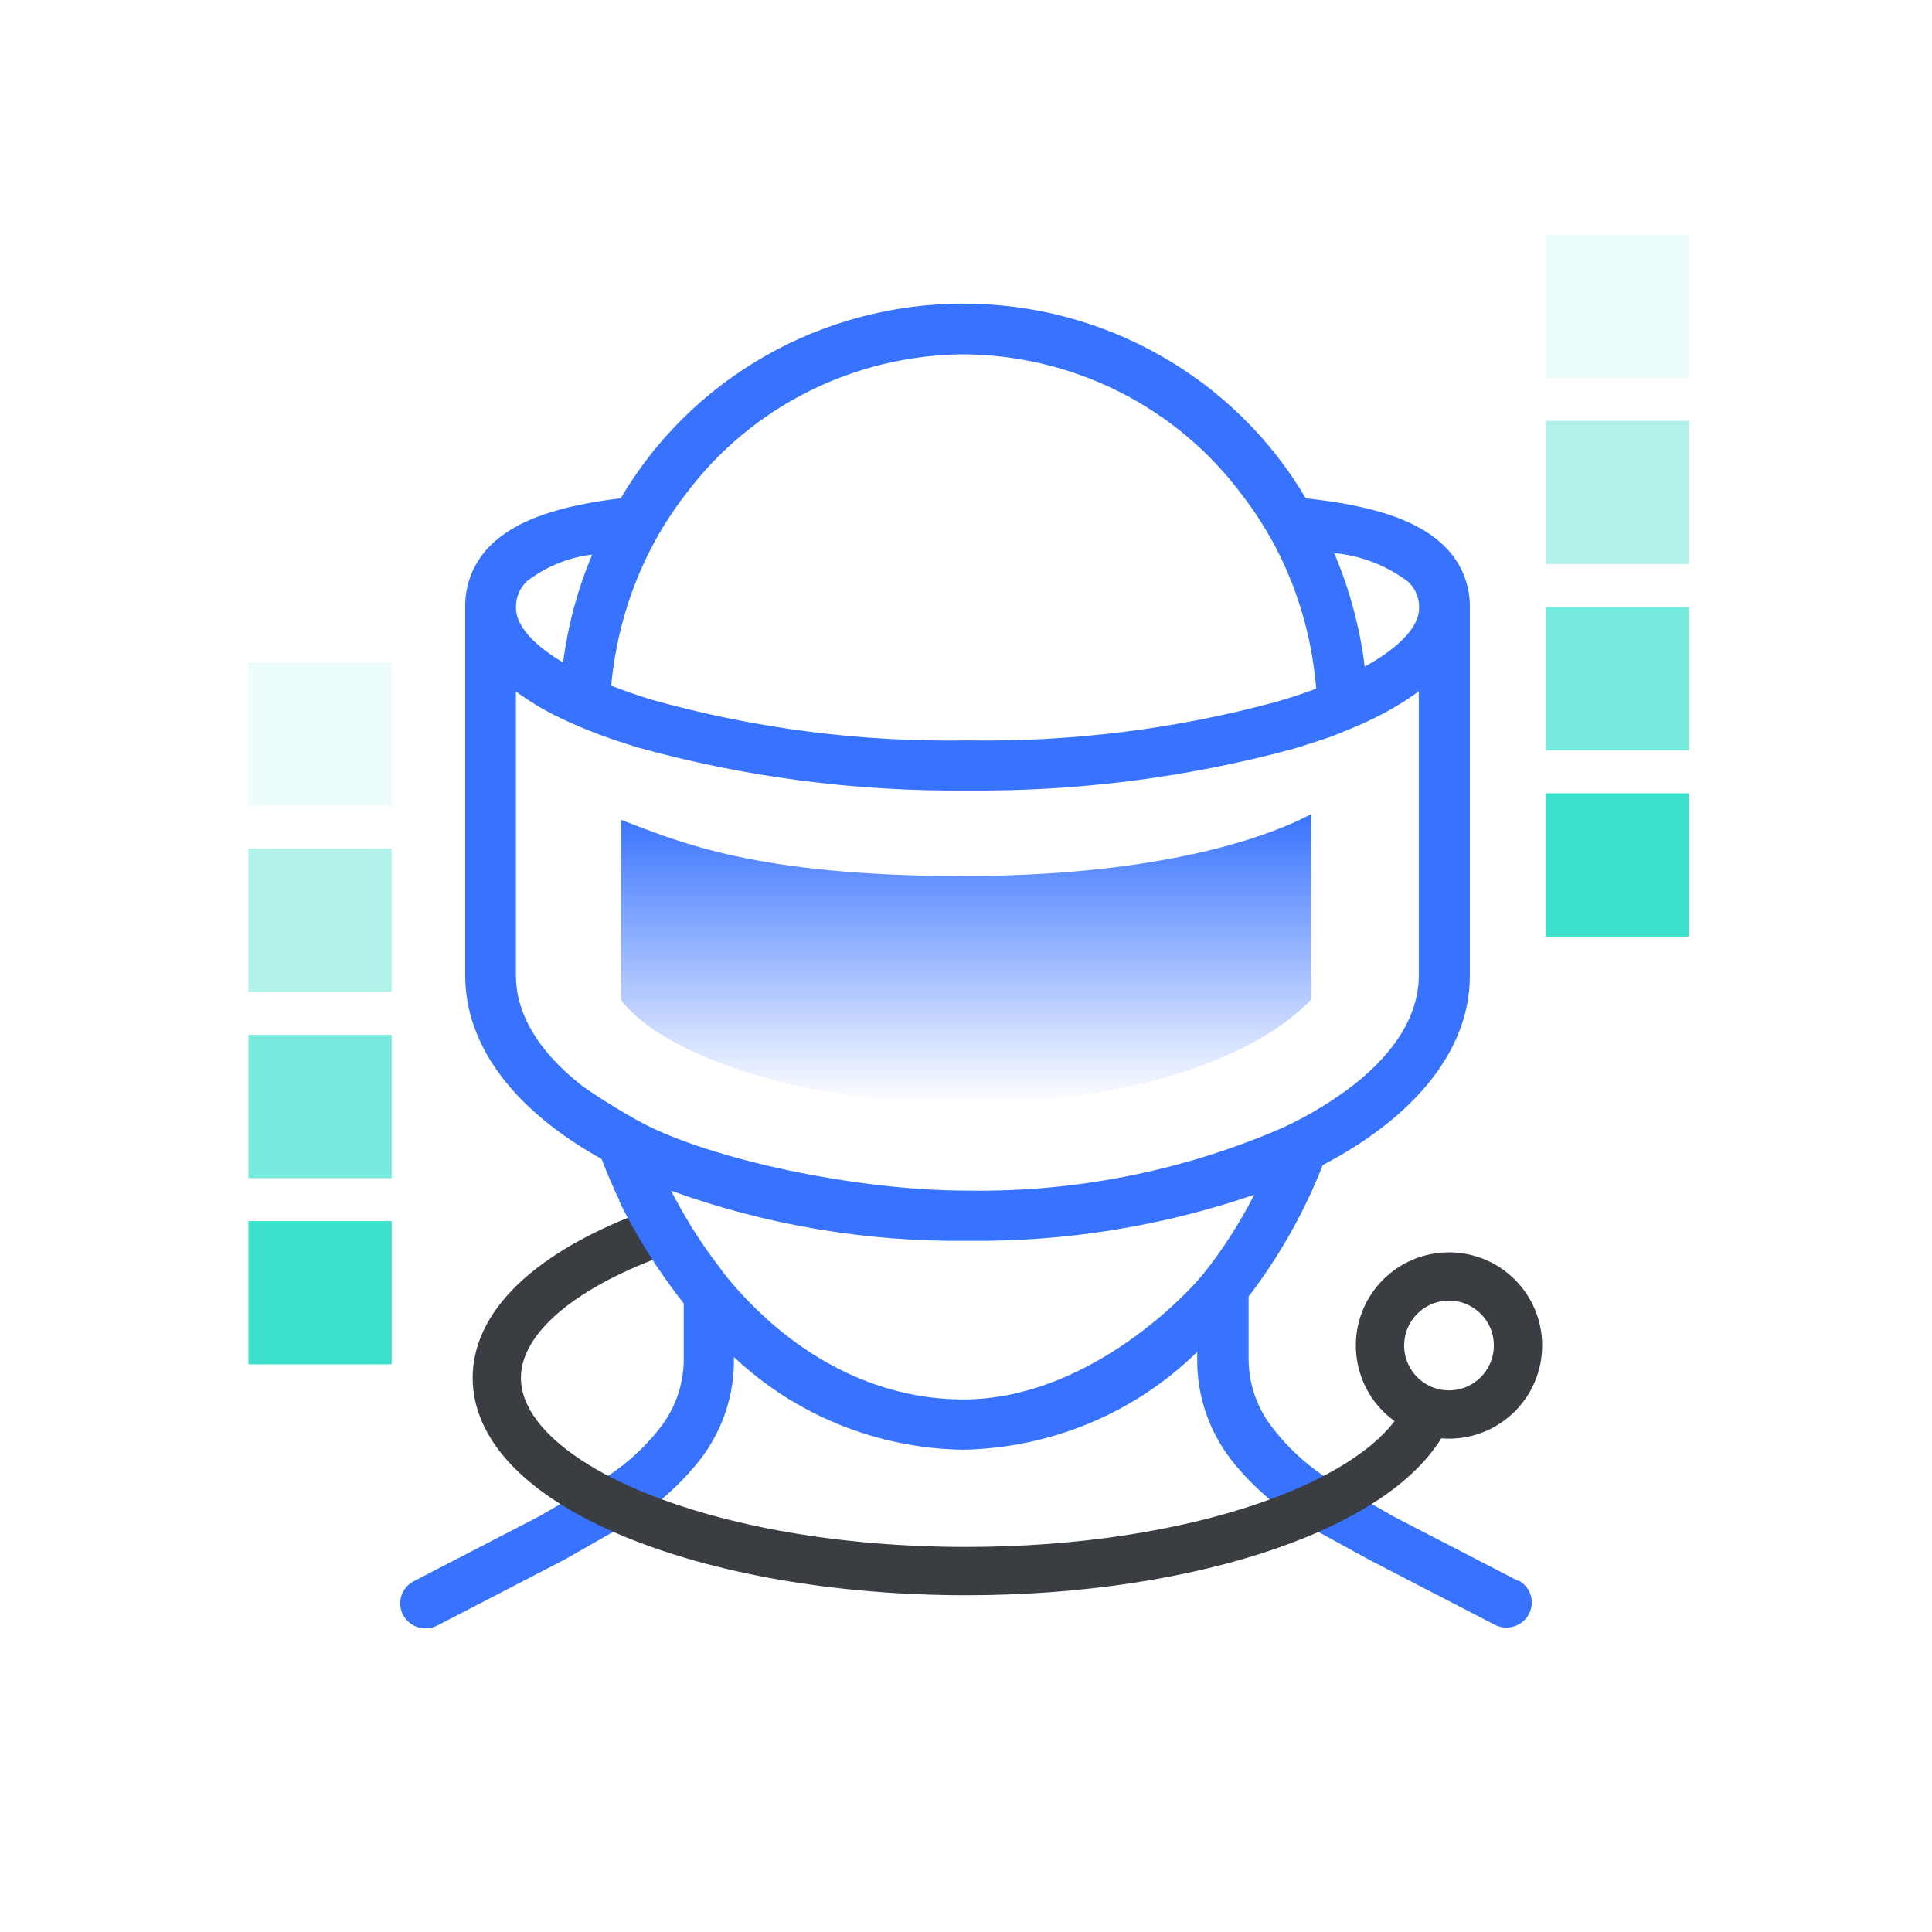<svg width="80" height="80" viewBox="0 0 80 80" fill="none" xmlns="http://www.w3.org/2000/svg">
<path fill-rule="evenodd" clip-rule="evenodd" d="M57.708 62.795L62.867 65.464L62.866 65.437C63.38 65.701 63.577 66.328 63.309 66.836C63.041 67.344 62.407 67.541 61.893 67.276L56.693 64.586L54.172 63.203C52.937 62.49 51.851 61.553 50.974 60.438C50.055 59.246 49.563 57.788 49.574 56.289V55.979C46.988 58.515 43.51 59.965 39.866 60.03C36.331 59.973 32.949 58.604 30.39 56.192V56.289C30.404 57.788 29.912 59.246 28.991 60.438C28.113 61.553 27.028 62.49 25.792 63.203L23.364 64.586L18.107 67.311C17.593 67.576 16.959 67.379 16.691 66.871C16.423 66.363 16.62 65.737 17.137 65.472L22.336 62.782L24.715 61.399C25.724 60.816 26.612 60.046 27.326 59.13C27.963 58.318 28.31 57.318 28.313 56.289V53.972C26.877 52.162 25.729 50.145 24.912 47.992C21.363 46.021 19.263 43.361 19.263 40.387V25.176C19.236 24.193 19.627 23.242 20.341 22.556C21.431 21.489 23.266 20.925 25.702 20.633C28.639 15.642 34.04 12.572 39.885 12.572C45.728 12.572 51.13 15.642 54.069 20.633H54.066C56.699 20.917 58.659 21.484 59.799 22.605C60.499 23.28 60.885 24.209 60.863 25.176V40.408C60.863 43.503 58.553 46.264 54.774 48.241C54.009 50.188 52.975 52.022 51.702 53.688V56.289C51.707 57.326 52.062 58.331 52.71 59.144C53.416 60.057 54.288 60.826 55.286 61.412L57.708 62.795ZM58.763 25.176C58.777 24.765 58.61 24.371 58.309 24.09C57.421 23.417 56.357 23.004 55.245 22.902C55.884 24.403 56.311 25.986 56.51 27.604C57.978 26.793 58.763 25.937 58.763 25.176ZM39.889 14.672C44.435 14.699 48.7 16.841 51.401 20.455C51.928 21.135 52.396 21.859 52.801 22.618C53.541 24.036 54.058 25.559 54.326 27.131C54.405 27.593 54.463 28.052 54.501 28.514C54.001 28.703 53.459 28.884 52.877 29.054C48.708 30.186 44.397 30.726 40.072 30.658C35.637 30.734 31.22 30.164 26.955 28.965C26.361 28.781 25.814 28.59 25.309 28.392C25.344 27.971 25.407 27.55 25.476 27.134L25.478 27.131C25.746 25.565 26.26 24.047 26.998 22.632C27.4 21.867 27.868 21.138 28.398 20.455C31.094 16.847 35.35 14.705 39.889 14.672ZM24.519 22.964C23.535 23.08 22.6 23.464 21.818 24.069C21.514 24.358 21.35 24.76 21.364 25.176C21.364 25.867 22.037 26.678 23.316 27.431C23.516 25.894 23.92 24.393 24.519 22.964ZM23.918 44.811C22.302 43.498 21.364 41.991 21.364 40.392V28.633C21.919 29.041 22.512 29.397 23.133 29.697C23.505 29.878 23.887 30.051 24.303 30.215C24.716 30.38 24.926 30.459 25.254 30.575C25.442 30.643 25.645 30.707 25.845 30.771C25.993 30.818 26.139 30.865 26.277 30.912V30.915C30.76 32.171 35.402 32.781 40.064 32.733C44.613 32.776 49.148 32.198 53.536 31.012C53.778 30.942 54.015 30.866 54.249 30.79C54.341 30.76 54.432 30.73 54.523 30.702C54.846 30.599 55.223 30.467 55.518 30.342C55.597 30.309 55.689 30.271 55.789 30.231C56.06 30.119 56.387 29.985 56.653 29.859L56.65 29.856C57.391 29.516 58.094 29.105 58.75 28.625V40.387C58.75 42.123 57.645 43.755 55.762 45.143C54.931 45.745 54.042 46.267 53.11 46.699C48.995 48.484 44.542 49.372 40.05 49.3C35.428 49.3 29.428 48 26.578 46.491C25.809 46.084 24.286 45.143 23.918 44.811ZM30.399 53.24C32.961 56.17 36.269 57.947 39.889 57.947C44.867 57.947 48.909 53.872 49.799 52.783C50.558 51.854 51.33 50.657 51.934 49.472C48.123 50.779 44.112 51.425 40.077 51.379C35.889 51.43 31.722 50.728 27.788 49.305C28.33 50.38 28.969 51.403 29.699 52.362C29.727 52.398 29.753 52.433 29.778 52.465C30.04 52.81 30.151 52.956 30.399 53.24Z" fill="#3873FF"/>
<path d="M59.12 58.483C57.484 62.22 49.546 65.055 40 65.055C29.27 65.055 20.571 61.473 20.571 57.055C20.571 54.667 23.113 52.523 27.143 51.057" stroke="#3A3E42" stroke-width="2" stroke-linecap="round" stroke-linejoin="round"/>
<path fill-rule="evenodd" clip-rule="evenodd" d="M60 58.572C61.578 58.572 62.857 57.292 62.857 55.714C62.857 54.136 61.578 52.857 60 52.857C58.422 52.857 57.143 54.136 57.143 55.714C57.143 57.292 58.422 58.572 60 58.572Z" stroke="#3A3E42" stroke-width="2"/>
<path d="M29.859 52.572C29.833 52.538 29.807 52.503 29.778 52.465L29.699 52.362C29.063 51.526 28.495 50.64 28.001 49.714H25.63C26.167 50.824 26.784 51.822 27.291 52.572H29.859Z" fill="#3873FF"/>
<path d="M25.714 41.397V33.947C28.156 34.878 31.331 36.275 39.878 36.275C47.448 36.275 52.088 34.878 54.286 33.714V41.397C51.844 43.958 46.325 45.714 39.878 45.714C33.431 45.714 27.424 43.725 25.714 41.397Z" fill="url(#paint0_linear_3111_16423)"/>
<rect opacity="0.1" x="10.286" y="27.428" width="5.932" height="5.932" fill="#3CE1CD"/>
<rect opacity="0.4" x="10.286" y="35.14" width="5.932" height="5.932" fill="#3CE1CD"/>
<rect opacity="0.7" x="10.286" y="42.852" width="5.932" height="5.932" fill="#3CE1CD"/>
<rect x="10.286" y="50.563" width="5.932" height="5.932" fill="#3CE1CD"/>
<rect opacity="0.1" x="64" y="9.714" width="5.932" height="5.932" fill="#3CE1CD"/>
<rect opacity="0.4" x="64" y="17.426" width="5.932" height="5.932" fill="#3CE1CD"/>
<rect opacity="0.7" x="64" y="25.137" width="5.932" height="5.932" fill="#3CE1CD"/>
<rect x="64" y="32.849" width="5.932" height="5.932" fill="#3CE1CD"/>
<defs>
<linearGradient id="paint0_linear_3111_16423" x1="40" y1="33.714" x2="40" y2="45.714" gradientUnits="userSpaceOnUse">
<stop stop-color="#3873FF"/>
<stop offset="1" stop-color="#3873FF" stop-opacity="0"/>
</linearGradient>
</defs>
</svg>
